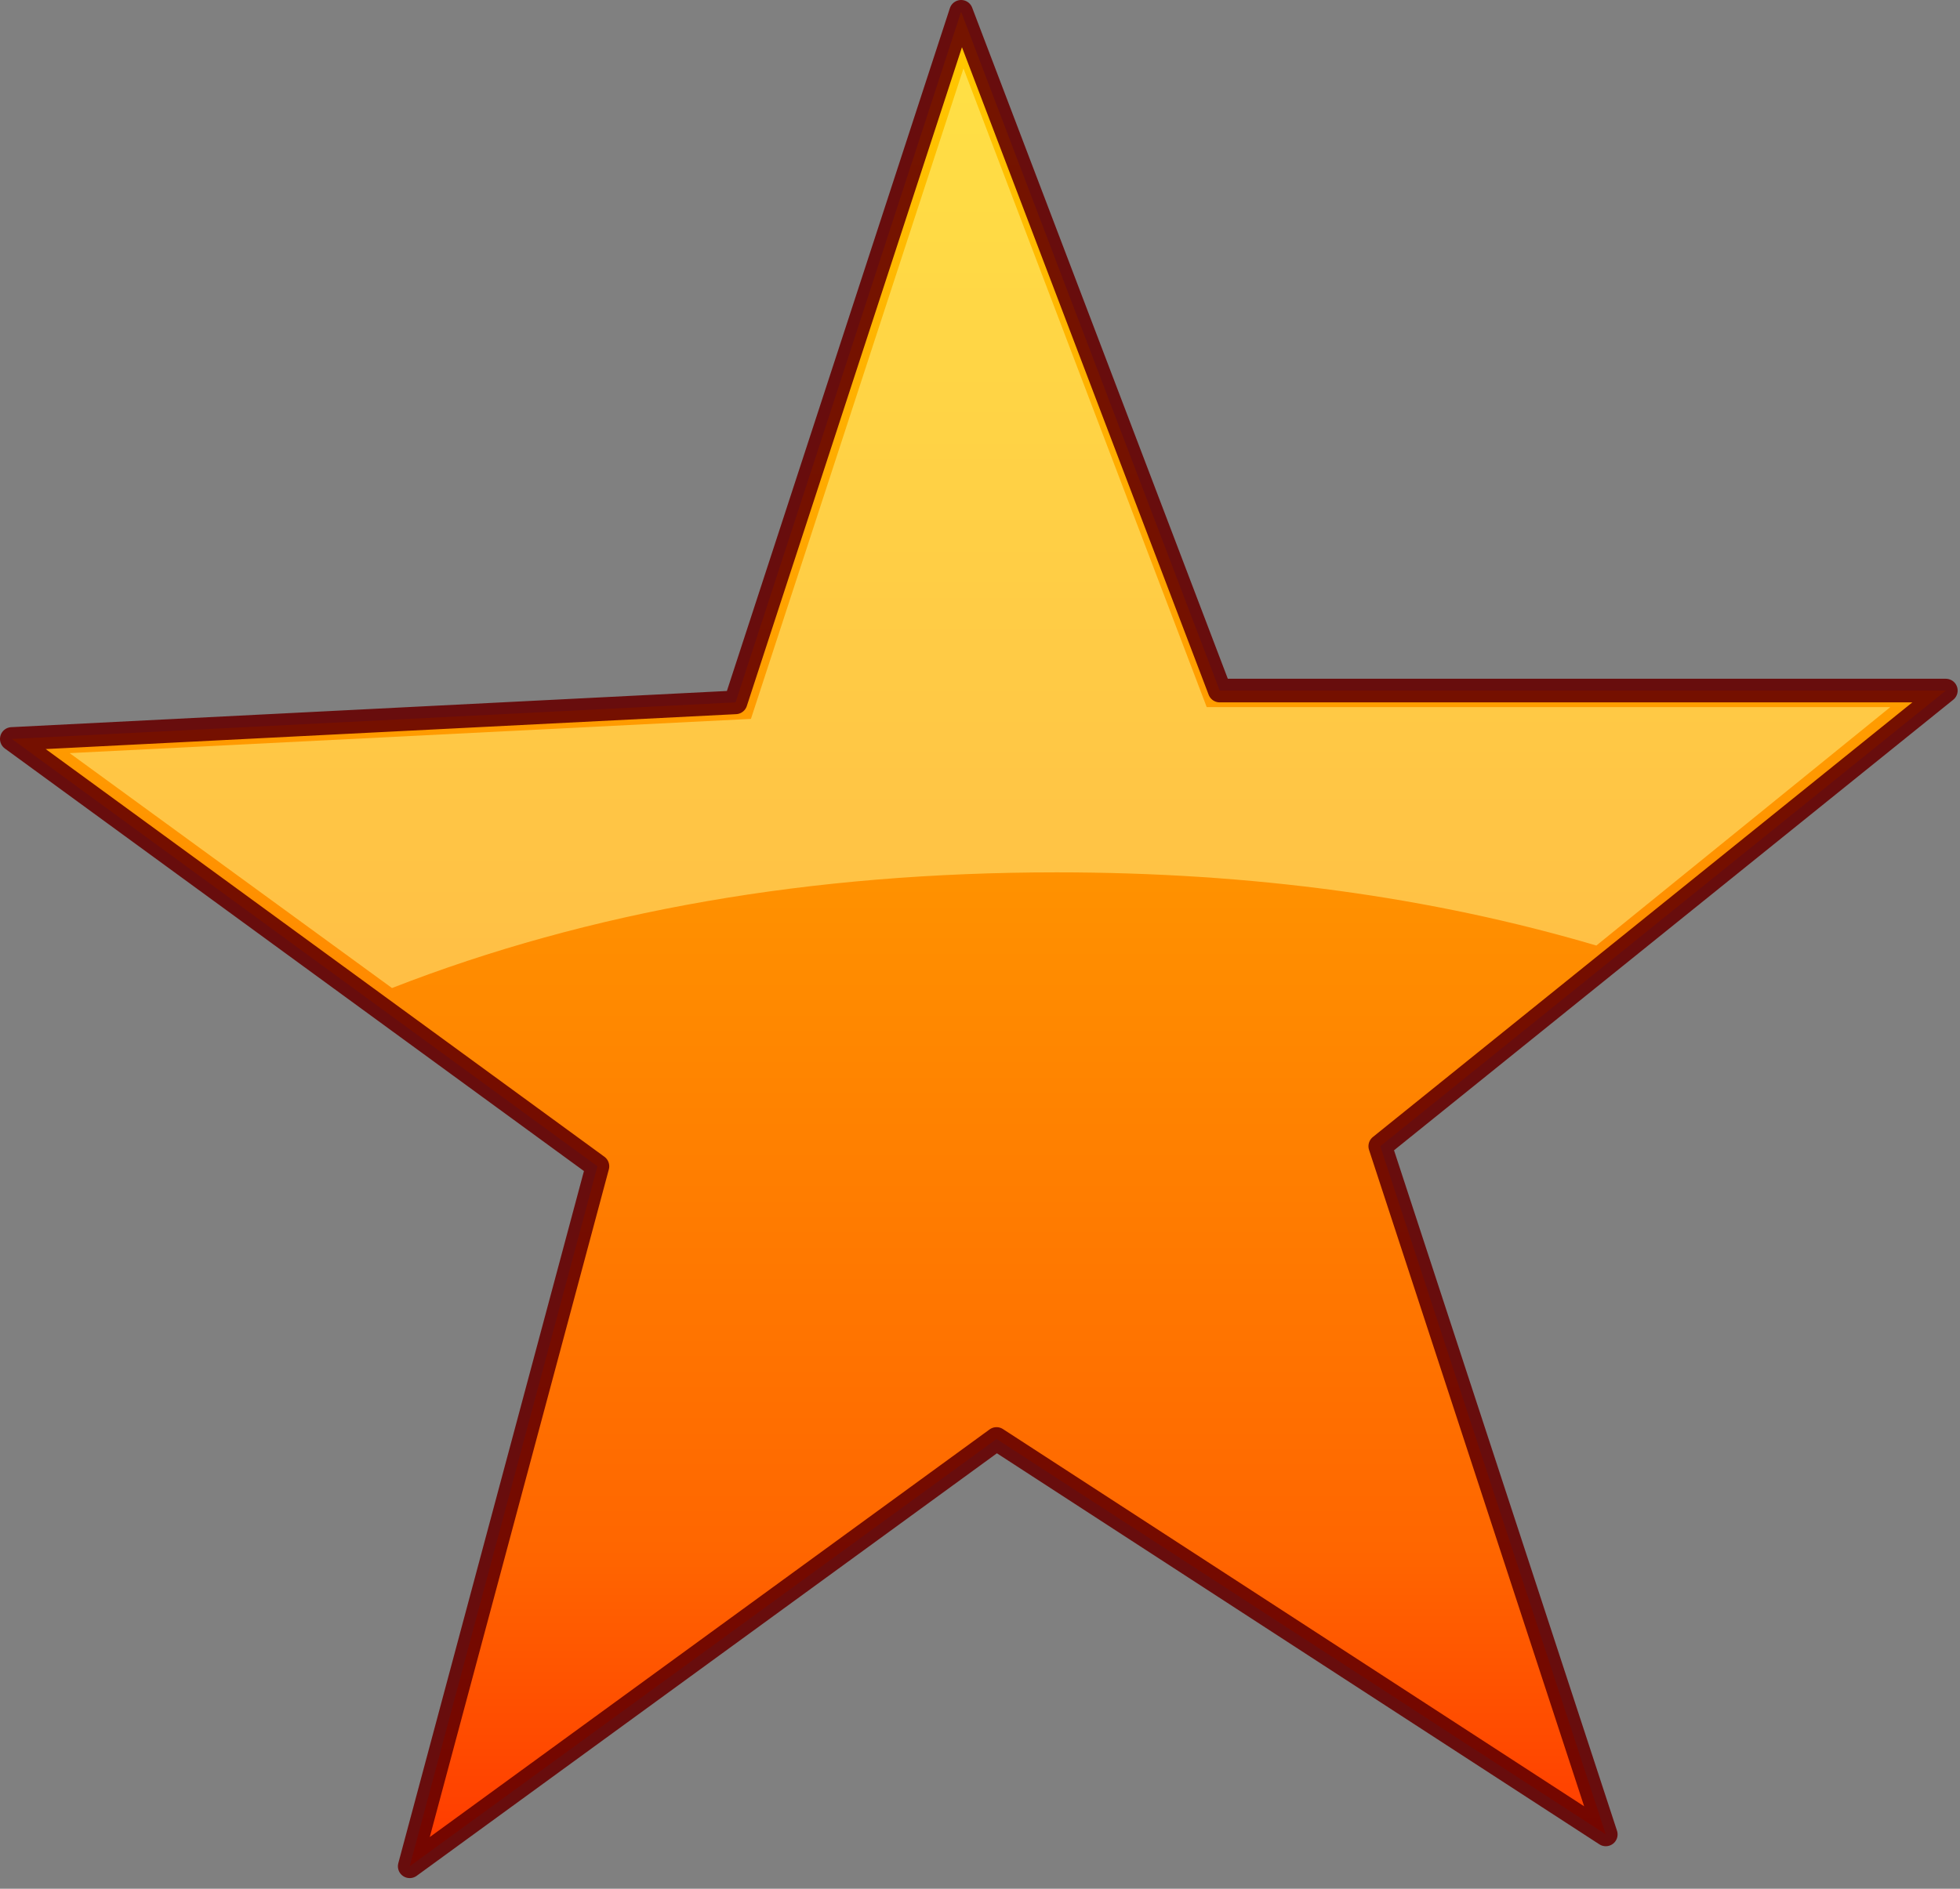 <?xml version="1.0" encoding="utf-8"?>
<svg version="1.1" id="Layer_1"
xmlns="http://www.w3.org/2000/svg"
xmlns:xlink="http://www.w3.org/1999/xlink"
width="83px" height="80px"
xml:space="preserve">
<rect width="100%" height="100%" fill="#808080" stroke="none"/>
<g id="235" transform="matrix(1, 0, 0, 1, 41.45, 39.75)">
<linearGradient
id="LinearGradID_186" gradientUnits="userSpaceOnUse" gradientTransform="matrix(0, 0.05, -0.048, 0, 0, 0)" spreadMethod ="pad" x1="-819.2" y1="0" x2="819.2" y2="0" >
<stop  offset="0" style="stop-color:#FFCC00;stop-opacity:1" />
<stop  offset="0.816" style="stop-color:#FF6600;stop-opacity:1" />
<stop  offset="1" style="stop-color:#FF3300;stop-opacity:1" />
</linearGradient>
<path style="fill:url(#LinearGradID_186) " d="M40.95,-10.5L17 8.8L26.55 37.95L0.75 21.2L-24.1 39.3L-16.15 9.65L-40.95 -8.45L-10.3 -10L-0.75 -39.25L10.2 -10.5L40.95 -10.5" />
<path style="fill:none;stroke-width:1;stroke-linecap:round;stroke-linejoin:round;stroke-miterlimit:3;stroke:#660000;stroke-opacity:0.898" d="M40.95,-10.5L17 8.8L26.55 37.95L0.75 21.2L-24.1 39.3L-16.15 9.65L-40.95 -8.45L-10.3 -10L-0.75 -39.25L10.2 -10.5L40.95 -10.5z" />
<path style="fill:#FFFF99;fill-opacity:0.451" d="M38.6,-9.8L26.15 0.3Q15.65 -2.8 3.3 -2.8Q-12.3 -2.8 -24.85 2.1L-38.5 -7.85L-9.65 -9.3L-0.65 -36.85L9.65 -9.8L38.6 -9.8" />
</g>
</svg>
